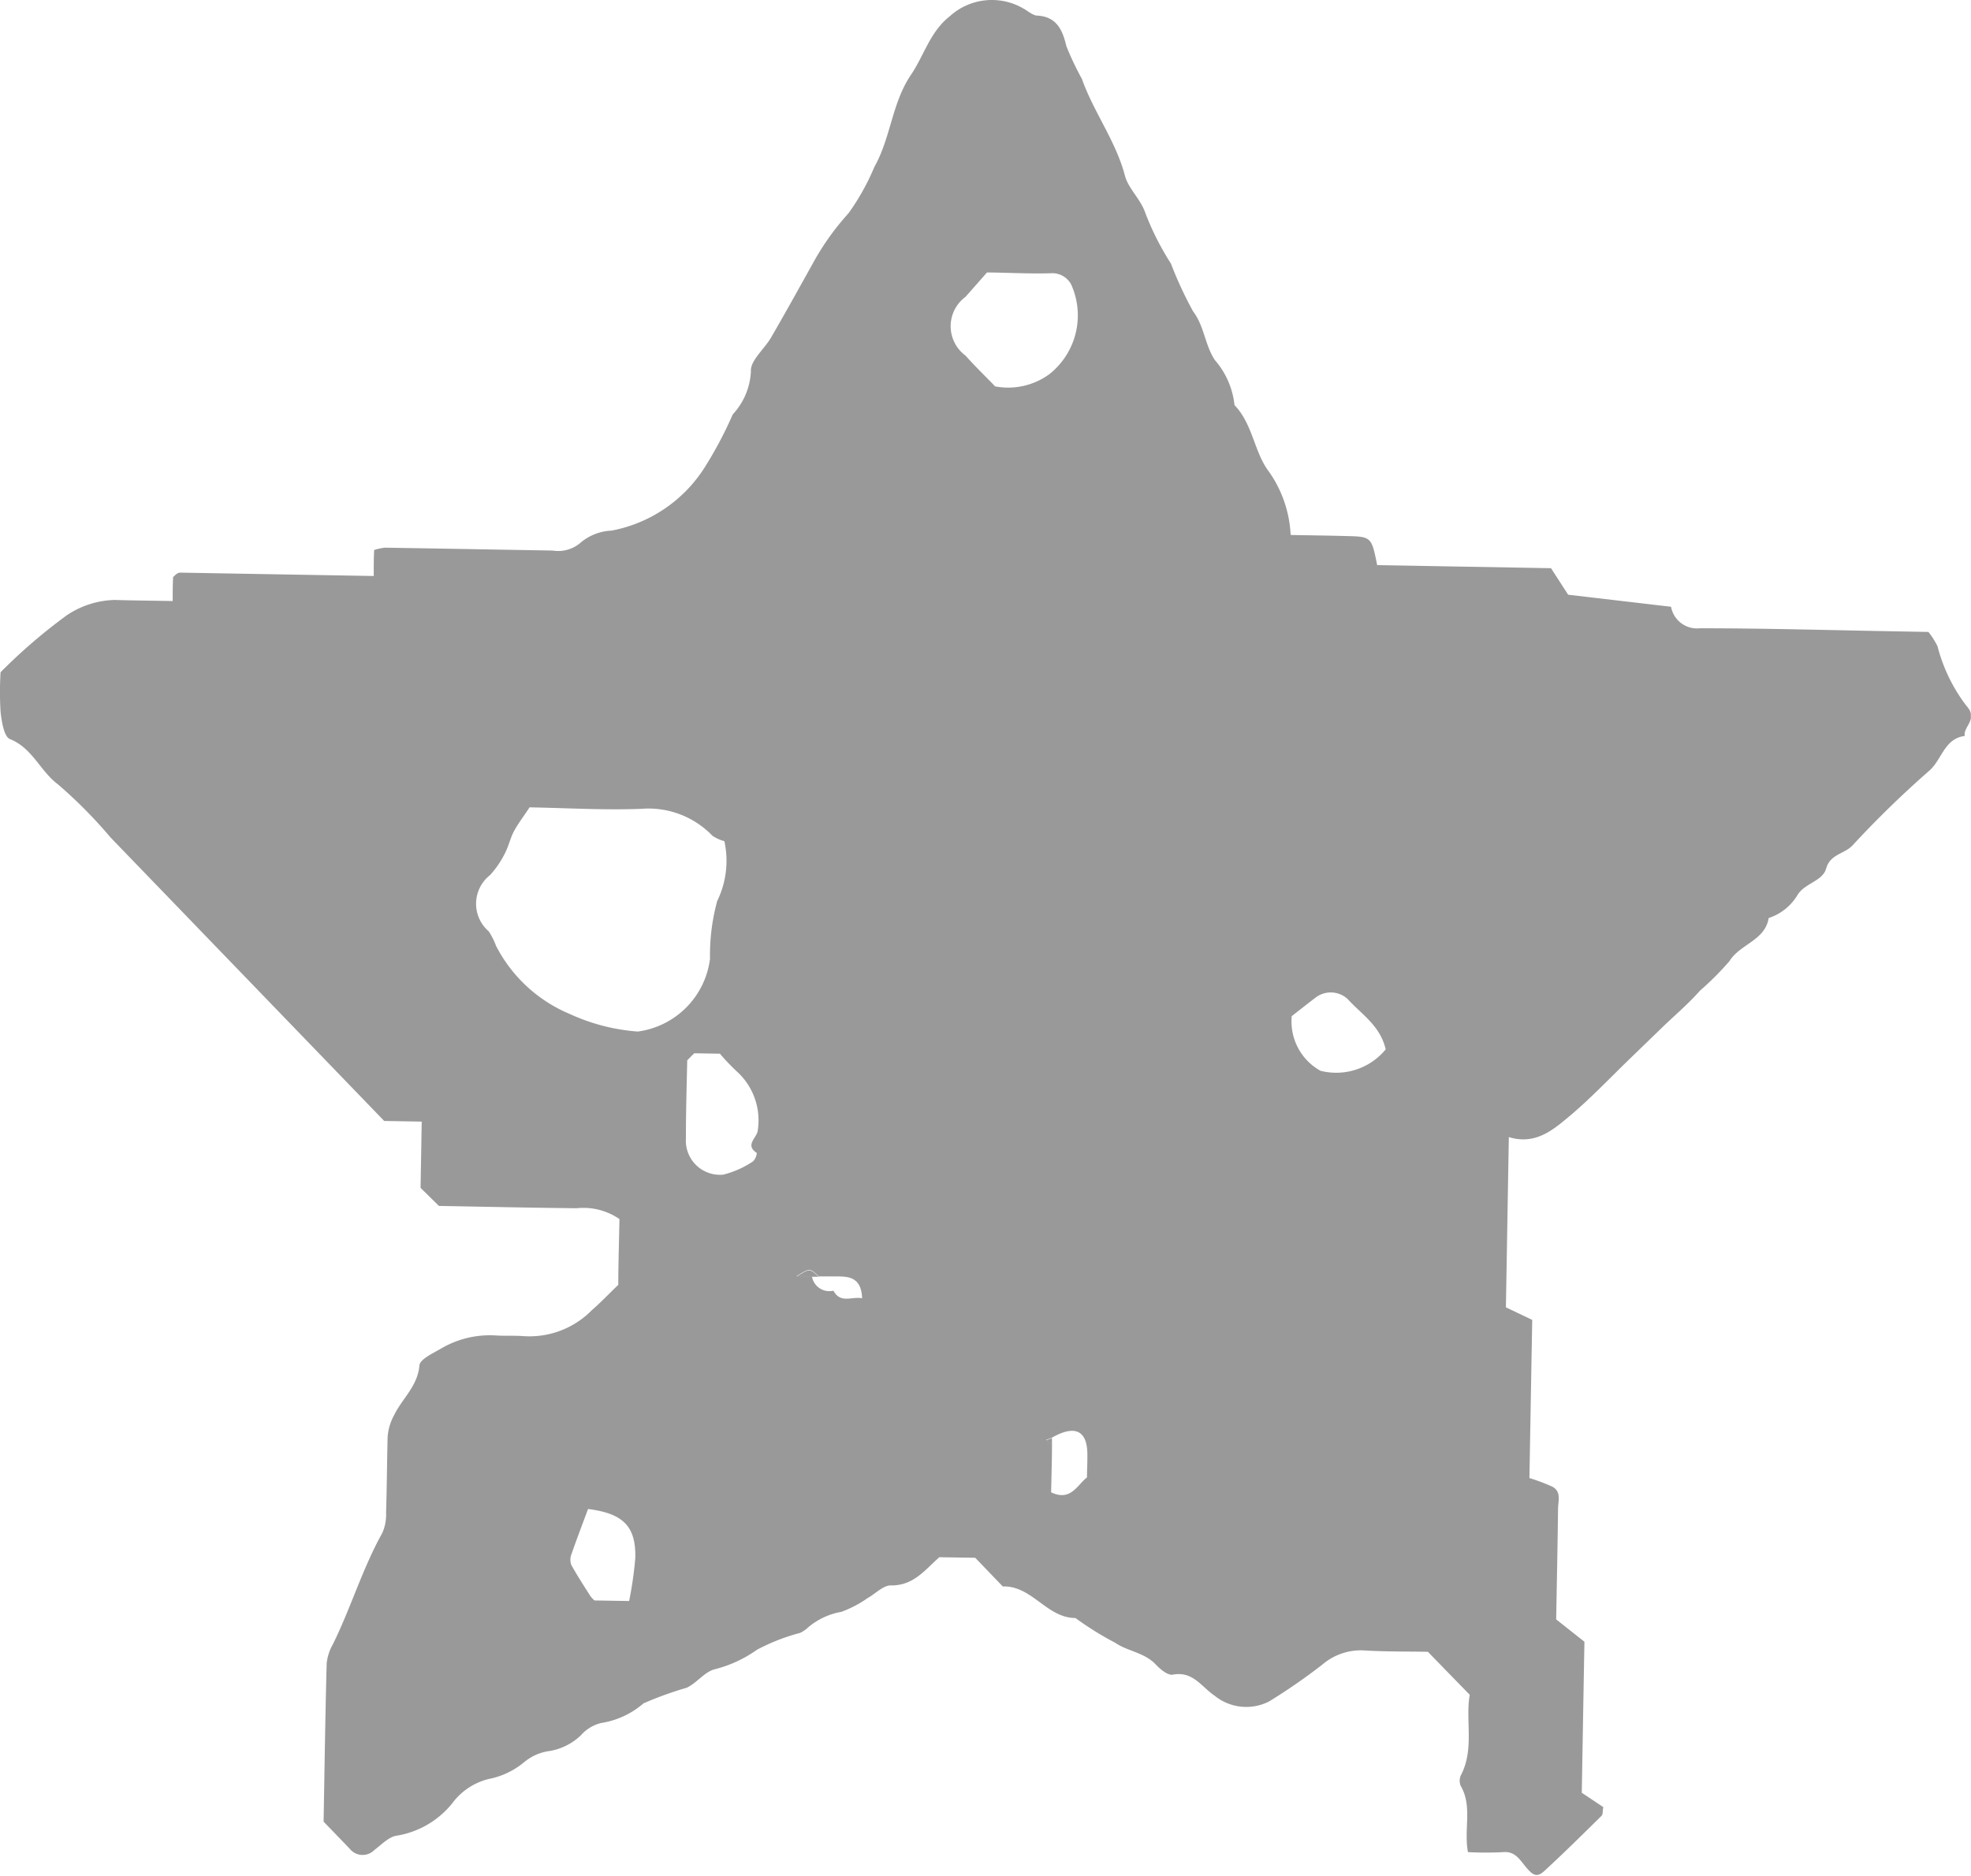 <svg xmlns="http://www.w3.org/2000/svg" xmlns:xlink="http://www.w3.org/1999/xlink" width="27.482" height="26.159" viewBox="0 0 27.482 26.159"><defs><clipPath id="a"><rect width="27.482" height="26.159" fill="none"/></clipPath><clipPath id="b"><rect width="27.481" height="26.159" transform="translate(0 0)" fill="none"/></clipPath></defs><g clip-path="url(#a)"><g clip-path="url(#b)"><g opacity="0.5"><g clip-path="url(#a)"><path d="M18,7.461c.281.005.53.008.779.015.342.008.345.013.423.405l1.229.022,1.195.021.239.37,1.435.168a.367.367,0,0,0,.4.3c.9,0,1.792.026,2.688.042l.5.009a1.076,1.076,0,0,1,.127.2,2.32,2.32,0,0,0,.4.826c.176.194-.041.286-.021.425-.283.036-.318.329-.491.482a14.021,14.021,0,0,0-1.07,1.041c-.114.125-.314.12-.372.329-.05.175-.3.2-.4.369a.733.733,0,0,1-.4.318c-.05.314-.4.363-.546.6a4.132,4.132,0,0,1-.413.414c-.153.174-.331.326-.5.487l-.465.45c-.275.265-.538.544-.828.791-.24.2-.488.43-.871.313-.014.8-.027,1.577-.041,2.374l.367.175c-.013.728-.026,1.47-.039,2.206a2.683,2.683,0,0,1,.319.12c.13.07.081.2.08.312-.006.515-.017,1.029-.026,1.539l.394.312c-.013.72-.025,1.417-.037,2.106l.3.2c-.011.06-.005.1-.023.12-.26.257-.52.513-.788.761-.118.109-.169.083-.305-.091-.069-.088-.138-.175-.28-.162a4.745,4.745,0,0,1-.491,0c-.06-.32.065-.637-.1-.922a.184.184,0,0,1,0-.147c.194-.369.061-.77.125-1.125l-.584-.6c-.279-.005-.595,0-.909-.02a.826.826,0,0,0-.564.2,8.366,8.366,0,0,1-.738.511.7.7,0,0,1-.764-.08c-.185-.125-.3-.345-.583-.292-.068.012-.172-.074-.233-.139-.159-.171-.4-.188-.567-.305a4.385,4.385,0,0,1-.556-.346c-.4,0-.606-.454-1.013-.44l-.384-.4-.5-.008c-.194.168-.358.4-.677.393-.107,0-.214.116-.322.176a1.584,1.584,0,0,1-.368.193.977.977,0,0,0-.461.215.411.411,0,0,1-.116.079,2.78,2.78,0,0,0-.6.235,1.756,1.756,0,0,1-.589.272c-.143.036-.251.194-.392.258a4.9,4.9,0,0,0-.6.217,1.179,1.179,0,0,1-.59.274A.547.547,0,0,0,8.1,24.2a.826.826,0,0,1-.459.223.691.691,0,0,0-.332.152,1.1,1.1,0,0,1-.5.236.907.907,0,0,0-.474.3,1.252,1.252,0,0,1-.8.489c-.111.013-.214.125-.315.2a.229.229,0,0,1-.341-.014c-.114-.12-.23-.239-.367-.381.013-.721.023-1.465.043-2.209a.673.673,0,0,1,.085-.262c.252-.509.413-1.058.691-1.556a.623.623,0,0,0,.052-.277c.011-.348.013-.7.021-1.045a.729.729,0,0,1,.088-.314c.112-.234.333-.411.356-.7.007-.084.182-.166.292-.229a1.338,1.338,0,0,1,.766-.189c.132.009.266,0,.4.01a1.217,1.217,0,0,0,.945-.361c.126-.109.24-.23.37-.355,0-.3.011-.61.016-.917a.886.886,0,0,0-.594-.151c-.646-.006-1.292-.021-1.923-.032l-.256-.252c.005-.3.011-.6.016-.924l-.523-.009L1.54,11.678a6.506,6.506,0,0,0-.734-.741c-.248-.186-.354-.505-.668-.63-.082-.033-.115-.245-.13-.38a4.437,4.437,0,0,1,0-.552,7.666,7.666,0,0,1,.923-.794A1.249,1.249,0,0,1,1.6,8.367c.263.008.527.01.808.015,0-.125,0-.236.006-.335.029-.025.04-.038.054-.047a.1.1,0,0,1,.043-.014l2.7.047c0-.131,0-.242.006-.363a.789.789,0,0,1,.149-.032c.78.012,1.56.027,2.34.04A.475.475,0,0,0,8.1,7.564.716.716,0,0,1,8.527,7.4a1.97,1.97,0,0,0,1.3-.884,5.525,5.525,0,0,0,.39-.737.945.945,0,0,0,.253-.6c-.011-.149.186-.309.28-.47.209-.36.41-.724.612-1.087a3.637,3.637,0,0,1,.469-.648,3.27,3.27,0,0,0,.361-.647c.229-.406.244-.892.51-1.284.184-.271.264-.6.544-.819A.872.872,0,0,1,14.268.118c.068.037.134.1.2.1.273.017.35.213.4.424a4.055,4.055,0,0,0,.217.458c.165.466.472.864.6,1.349.048.184.221.327.287.528a3.888,3.888,0,0,0,.355.7,5.3,5.3,0,0,0,.31.668c.153.2.162.461.3.674a1.142,1.142,0,0,1,.276.631c.248.256.273.634.46.9a1.663,1.663,0,0,1,.322.9M11.42,17.806c-.128-.125-.128-.125-.317-.006l.218,0a.246.246,0,0,0,.3.2c.1.185.253.077.4.106-.013-.316-.21-.305-.4-.305l-.2,0m3.248,2.249-.083.031.082.069c0,.225-.008.45-.012.662.274.13.361-.1.5-.208,0-.114.008-.229.005-.343-.008-.316-.182-.39-.494-.211M9.682,14.687l-.1.1c-.007.363-.019.725-.018,1.088a.476.476,0,0,0,.519.507,1.316,1.316,0,0,0,.416-.185.189.189,0,0,0,.053-.118c-.174-.113.008-.214.014-.317a.92.92,0,0,0-.294-.821,3,3,0,0,1-.234-.246l-.355-.006m-2.3-3.428c-.083.126-.16.225-.218.334-.05.094-.071.2-.122.3a1.338,1.338,0,0,1-.209.308.508.508,0,0,0-.018.787,1.035,1.035,0,0,1,.1.2,2.04,2.04,0,0,0,1.026.95,2.747,2.747,0,0,0,.951.246A1.172,1.172,0,0,0,9.9,13.371a2.856,2.856,0,0,1,.1-.805,1.279,1.279,0,0,0,.1-.835.549.549,0,0,1-.166-.075,1.237,1.237,0,0,0-.991-.376c-.512.02-1.025-.011-1.572-.021m6.492-5.873a.973.973,0,0,0,.77-.169,1.046,1.046,0,0,0,.3-1.255.3.3,0,0,0-.286-.151C14.328,3.82,14,3.8,13.762,3.8l-.3.34a.509.509,0,0,0,0,.819c.132.148.275.286.411.427m5.447,9.244c-.079-.331-.34-.487-.532-.7a.348.348,0,0,0-.433-.026c-.116.087-.229.178-.344.267a.787.787,0,0,0,.4.762.892.892,0,0,0,.911-.3M8.2,21.043c-.078.209-.159.422-.234.637a.207.207,0,0,0,0,.145c.082.148.175.291.266.434a.387.387,0,0,0,.057.061l.483.008a5.192,5.192,0,0,0,.086-.6c.011-.44-.168-.621-.656-.683" fill="#333"/><path d="M11.42,17.806l-.1,0-.217,0c.188-.119.188-.119.317.006" fill="#333"/><path d="M9.682,14.687l-.1.1.1-.1" fill="#333"/><path d="M14.668,20.055c0,.033,0,.066,0,.1l-.081-.069.083-.031" fill="#333"/></g></g></g></g></svg>